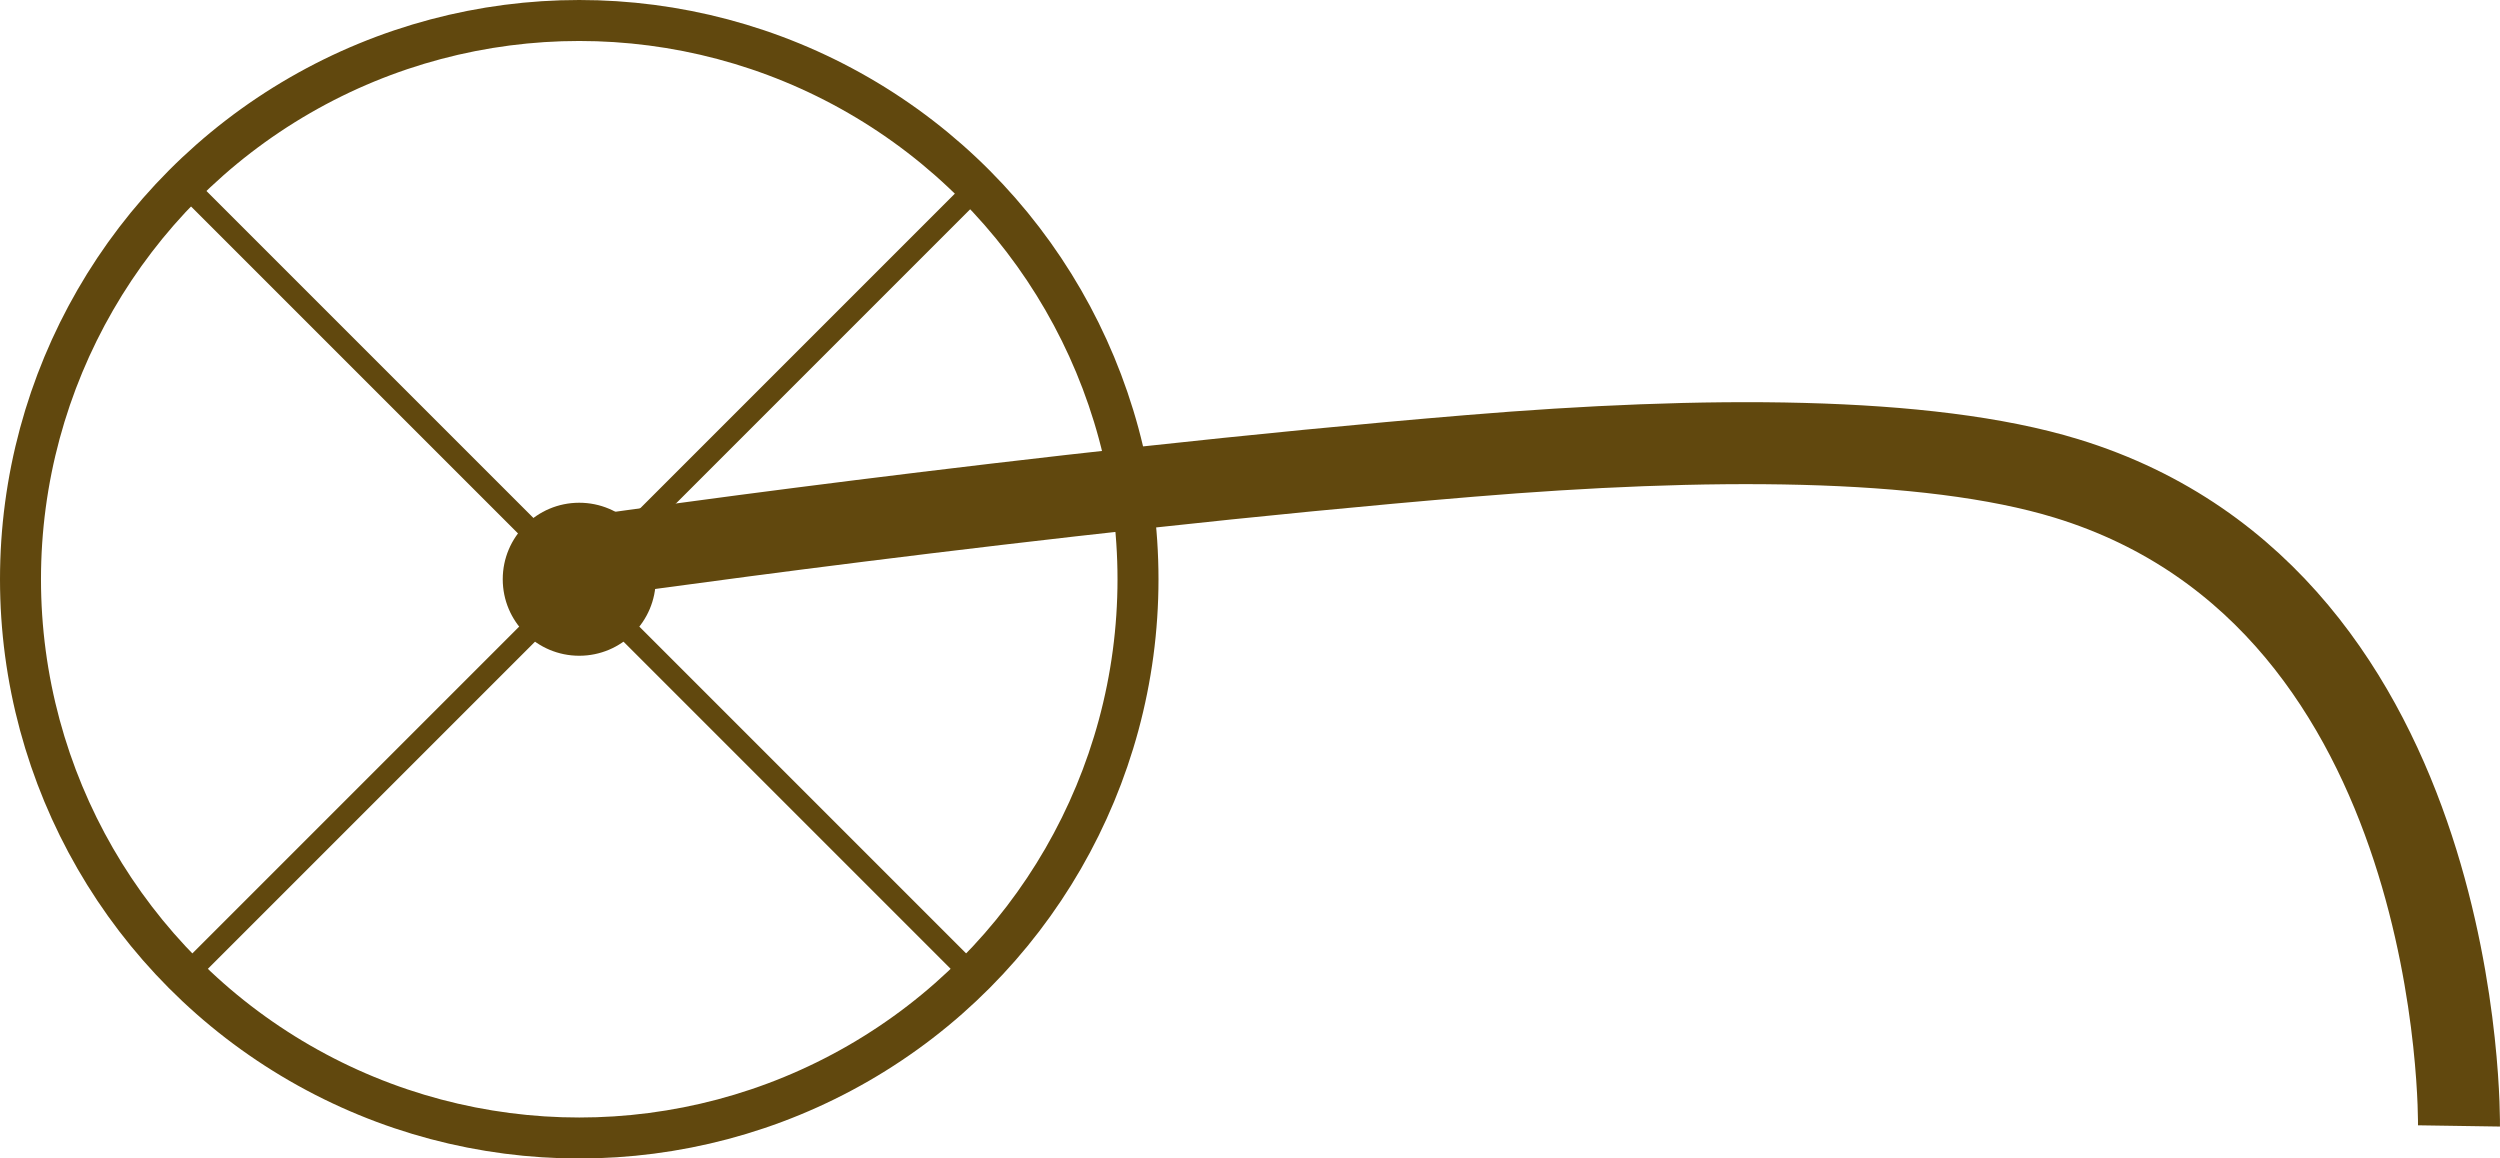 <svg xmlns="http://www.w3.org/2000/svg" width="914.983" height="424" viewBox="0 0 914.983 424">
  <g id="Group_3" data-name="Group 3" transform="translate(-471 -511)">
    <g id="Group_2" data-name="Group 2" transform="translate(-277 -91)">
      <circle id="Ellipse_2" data-name="Ellipse 2" cx="28" cy="28" r="28" transform="translate(932 786)" fill="#61480e"/>
      <g id="Group_1" data-name="Group 1" transform="translate(340 62)">
        <g id="Ellipse_1" data-name="Ellipse 1" transform="translate(408 540)" fill="rgba(255,255,255,0)" stroke="#61480e" stroke-width="15">
          <circle cx="212" cy="212" r="212" stroke="none"/>
          <circle cx="212" cy="212" r="204.5" fill="none"/>
        </g>
        <line id="Line_1" data-name="Line 1" x1="141" y2="141" transform="translate(479.5 752.5)" fill="none" stroke="#61480e" stroke-width="8"/>
        <line id="Line_2" data-name="Line 2" x1="141" y2="141" transform="translate(620.5 612.5)" fill="none" stroke="#61480e" stroke-width="8"/>
        <line id="Line_3" data-name="Line 3" x1="140" y1="140" transform="translate(620.5 753.5)" fill="none" stroke="#61480e" stroke-width="8"/>
        <line id="Line_4" data-name="Line 4" x1="140" y1="140" transform="translate(480.5 612.5)" fill="none" stroke="#61480e" stroke-width="8"/>
      </g>
    </g>
    <path id="Path_7" data-name="Path 7" d="M626.387,694.389V682.334s169.25-24.521,327.808-37.681c85.026-7.057,166.969-7.384,218.118,8.263,146.559,44.832,143.654,236.975,143.654,236.975" transform="translate(55 33.191)" fill="none" stroke="#61480e" stroke-width="30"/>
  </g>
</svg>
